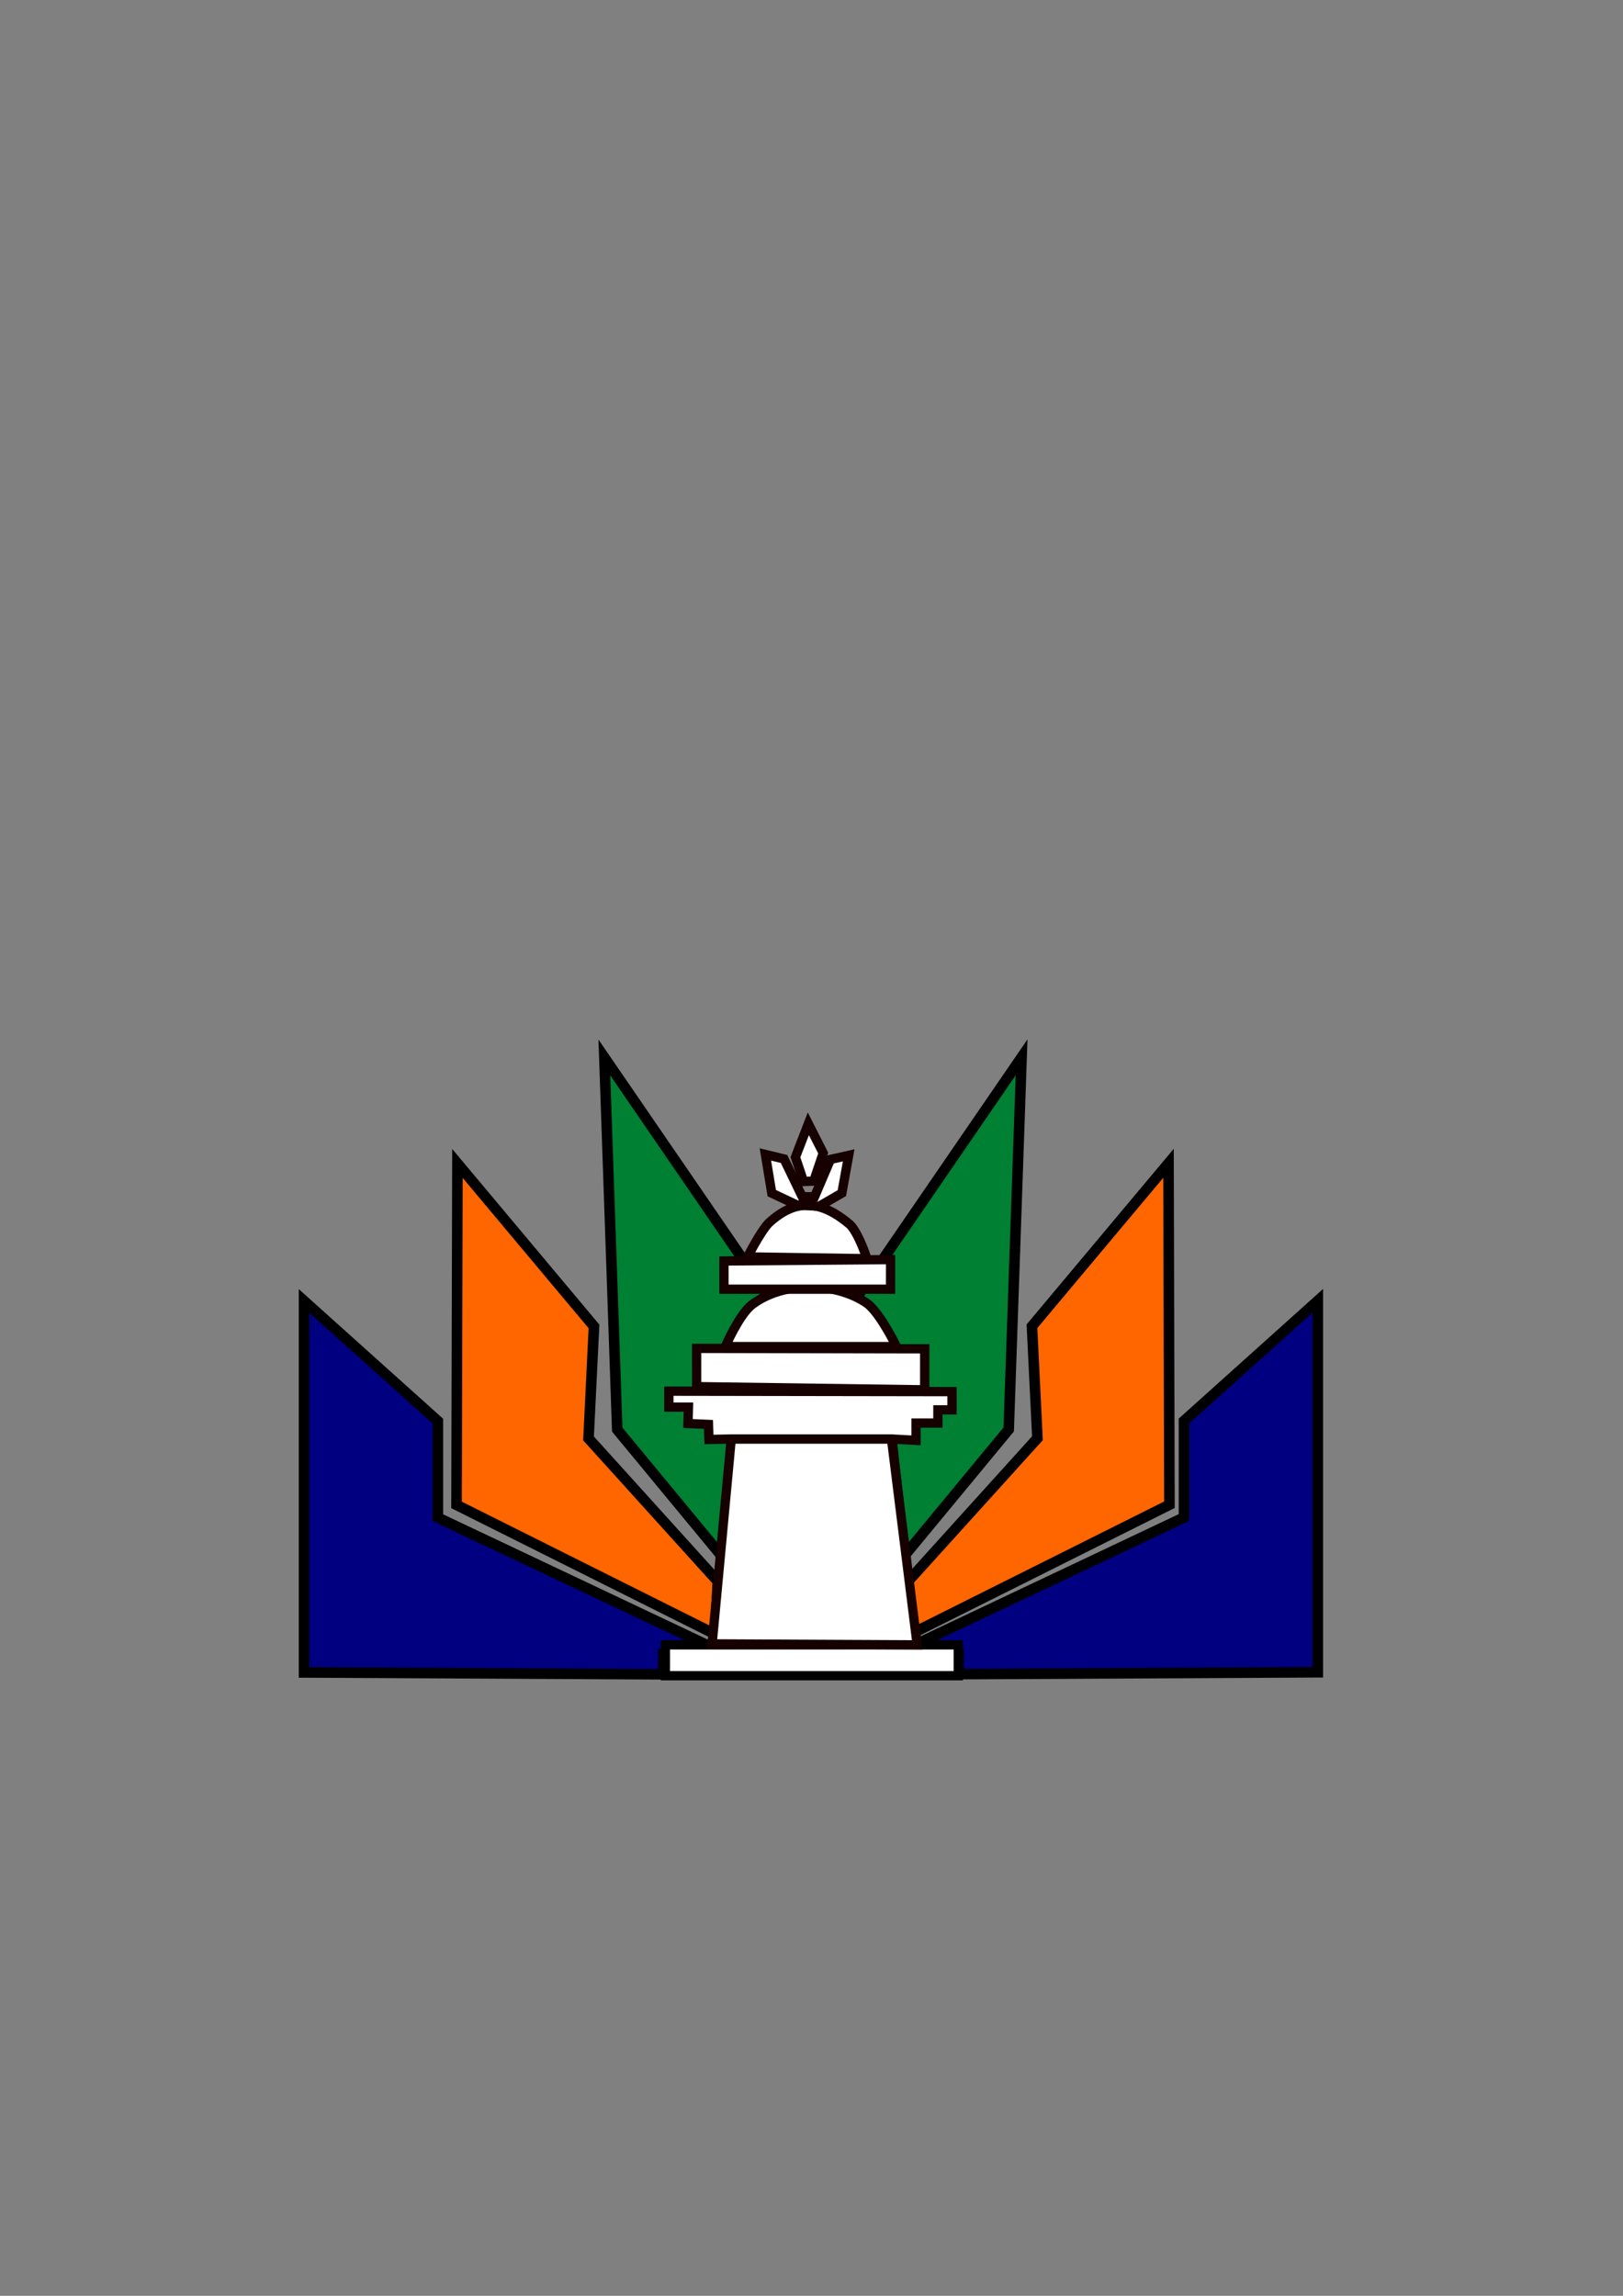 <?xml version="1.0" encoding="UTF-8" standalone="no"?>
<!-- Created with Inkscape (http://www.inkscape.org/) -->

<svg
   xmlns:dc="http://purl.org/dc/elements/1.1/"
   xmlns:cc="http://creativecommons.org/ns#"
   xmlns:rdf="http://www.w3.org/1999/02/22-rdf-syntax-ns#"
   xmlns:svg="http://www.w3.org/2000/svg"
   xmlns="http://www.w3.org/2000/svg"
   xmlns:sodipodi="http://sodipodi.sourceforge.net/DTD/sodipodi-0.dtd"
   xmlns:inkscape="http://www.inkscape.org/namespaces/inkscape"
   width="210mm"
   height="297mm"
   viewBox="0 0 210 297"
   version="1.1"
   id="svg1096"
   inkscape:version="0.92.2 (5c3e80d, 2017-08-06)"
   sodipodi:docname="logo unbaja .svg">
  <rect x="0" y="0" width="210" height="297" fill="#808080" stroke="none"/>
  <defs
     id="defs1090" />
  <sodipodi:namedview
     id="base"
     pagecolor="#ffffff"
     bordercolor="#666666"
     borderopacity="1.0"
     inkscape:pageopacity="0.0"
     inkscape:pageshadow="2"
     inkscape:zoom="0.7"
     inkscape:cx="263.13769"
     inkscape:cy="381.77819"
     inkscape:document-units="mm"
     inkscape:current-layer="layer1"
     showgrid="false"
     inkscape:window-width="1366"
     inkscape:window-height="704"
     inkscape:window-x="0"
     inkscape:window-y="27"
     inkscape:window-maximized="1" />
  <g
     inkscape:label="Layer 1"
     inkscape:groupmode="layer"
     id="layer1">
    <path
       style="fill:#000080;stroke:#000000;stroke-width:1.365;stroke-linecap:butt;stroke-linejoin:miter;stroke-miterlimit:4;stroke-dasharray:none;stroke-opacity:1"
       d="m 39.34,168.296 v 48.061 l 46.492,0.241 v -2.665 l 6.163,-0.874 -35.339,-16.727 V 183.845 Z"
       id="path864"
       inkscape:connector-curvature="0" />
    <path
       style="fill:#ff6600;stroke:#000000;stroke-width:1.365;stroke-linecap:butt;stroke-linejoin:miter;stroke-opacity:1;fill-opacity:1;stroke-miterlimit:4;stroke-dasharray:none"
       d="m 59.188,150.509 -0.118,44.174 33.454,16.727 0.353,-6.832 -16.727,-18.494 0.707,-14.489 z"
       id="path866"
       inkscape:connector-curvature="0" />
    <path
       style="fill:#008033;fill-opacity:1;stroke:#000000;stroke-width:1.365;stroke-linecap:butt;stroke-linejoin:miter;stroke-opacity:1;stroke-miterlimit:4;stroke-dasharray:none"
       d="m 78.198,136.802 1.666,48.144 13.494,16.326 1.64,-14.717 v 0 l 5.526,-17.22 z"
       id="path868"
       inkscape:connector-curvature="0"
       sodipodi:nodetypes="ccccccc" />
    <path
       style="fill:#000080;stroke:#000000;stroke-width:1.365;stroke-linecap:butt;stroke-linejoin:miter;stroke-miterlimit:4;stroke-dasharray:none;stroke-opacity:1"
       d="m 170.512,168.273 v 48.061 l -46.492,0.241 v -2.665 l -6.163,-0.874 35.339,-16.727 v -12.486 z"
       id="path864-2"
       inkscape:connector-curvature="0" />
    <path
       style="fill:#ff6600;fill-opacity:1;stroke:#000000;stroke-width:1.365;stroke-linecap:butt;stroke-linejoin:miter;stroke-miterlimit:4;stroke-dasharray:none;stroke-opacity:1"
       d="m 151.194,150.486 0.118,44.174 -33.454,16.727 -0.353,-6.832 16.727,-18.494 -0.707,-14.489 z"
       id="path866-0"
       inkscape:connector-curvature="0" />
    <path
       style="fill:#008033;fill-opacity:1;stroke:#000000;stroke-width:1.365;stroke-linecap:butt;stroke-linejoin:miter;stroke-miterlimit:4;stroke-dasharray:none;stroke-opacity:1"
       d="m 132.183,136.778 -1.666,48.144 -13.494,16.326 -1.64,-14.717 v 0 l -5.526,-17.22 z"
       id="path868-2"
       inkscape:connector-curvature="0"
       sodipodi:nodetypes="ccccccc" />
    <path
       sodipodi:nodetypes="ccccc"
       style="fill:#ffffff;fill-opacity:1;stroke:#000000;stroke-width:1.2;stroke-linecap:butt;stroke-linejoin:miter;stroke-opacity:1;stroke-miterlimit:4;stroke-dasharray:none"
       d="m 86.094,212.788 h 37.899 v 3.989 H 86.094 Z"
       id="path842-7"
       inkscape:connector-curvature="0" />
    <path
       sodipodi:nodetypes="ccccc"
       style="fill:#ffffff;fill-opacity:1;stroke:#170000;stroke-width:1.2;stroke-linecap:butt;stroke-linejoin:miter;stroke-opacity:1;stroke-miterlimit:4;stroke-dasharray:none"
       d="m 92.141,212.66 2.474,-26.504 h 20.732 l 3.327,26.632 z"
       id="path844-5"
       inkscape:connector-curvature="0" />
    <path
       style="fill:#ffffff;fill-opacity:1;stroke:#170000;stroke-width:1.2;stroke-linecap:butt;stroke-linejoin:miter;stroke-opacity:1;stroke-miterlimit:4;stroke-dasharray:none"
       d="m 94.614,186.156 -2.886,0.059 -0.059,-1.944 -2.65,-0.118 0.059,-2.12 h -2.533 v -2.061 l 36.635,0.059 v 2.356 h -1.826 v 1.708 h -2.827 v 1.826 0.412 l -3.181,-0.177 z"
       id="path846-9"
       inkscape:connector-curvature="0" />
    <path
       style="fill:#ffffff;fill-opacity:1;stroke:#170000;stroke-width:1.2;stroke-linecap:butt;stroke-linejoin:miter;stroke-opacity:1;stroke-miterlimit:4;stroke-dasharray:none"
       d="m 90.138,179.382 v -4.947 l 29.508,0.059 v 5.301 z"
       id="path848-2"
       inkscape:connector-curvature="0" />
    <path
       style="fill:#ffffff;fill-opacity:1;stroke:#170000;stroke-width:1.2;stroke-linecap:butt;stroke-linejoin:miter;stroke-opacity:1;stroke-miterlimit:4;stroke-dasharray:none"
       d="m 93.849,174.199 c 0,0 1.755,-4.052 3.409,-5.385 4.236,-3.232 11.121,-2.894 14.991,-0.157 1.685,1.296 3.746,5.542 3.746,5.542 z"
       id="path850-2"
       inkscape:connector-curvature="0"
       sodipodi:nodetypes="ccccc" />
    <path
       style="fill:#ffffff;fill-opacity:1;stroke:#170000;stroke-width:1.2;stroke-linecap:butt;stroke-linejoin:miter;stroke-miterlimit:4;stroke-dasharray:none;stroke-opacity:1"
       d="m 93.673,163.126 v 3.652 h 21.557 v -3.828 z"
       id="path852-8"
       inkscape:connector-curvature="0" />
    <path
       style="fill:#ffffff;fill-opacity:1;stroke:#170000;stroke-width:1.2;stroke-linecap:butt;stroke-linejoin:miter;stroke-miterlimit:4;stroke-dasharray:none;stroke-opacity:1"
       d="m 96.736,162.596 c 0,0 1.61,-3.186 2.711,-4.36 3.552,-3.301 6.858,-2.929 10.525,0.179 1.163,1.162 2.196,4.417 2.196,4.417 z"
       id="path854-9"
       inkscape:connector-curvature="0"
       sodipodi:nodetypes="ccccc" />
    <path
       style="fill:#ffffff;fill-opacity:1;stroke:#170000;stroke-width:1.2;stroke-linecap:butt;stroke-linejoin:miter;stroke-miterlimit:4;stroke-dasharray:none;stroke-opacity:1"
       d="m 99.033,149.344 0.825,5.006 3.239,1.531 2.886,0.177 2.945,-1.708 0.883,-4.889 -2.356,0.53 -2.061,4.83 h -1.59 l -2.356,-4.889 z"
       id="path860-7"
       inkscape:connector-curvature="0"
       sodipodi:nodetypes="ccccccccccc" />
    <path
       style="fill:#ffffff;fill-opacity:1;stroke:#170000;stroke-width:1.2;stroke-linecap:butt;stroke-linejoin:miter;stroke-miterlimit:4;stroke-dasharray:none;stroke-opacity:1"
       d="m 104.591,145.38 -1.671,4.318 1.052,3.148 1.316,-0.051 1.225,-3.628 z"
       id="path862-3"
       inkscape:connector-curvature="0"
       sodipodi:nodetypes="cccccc" />
  </g>
</svg>
